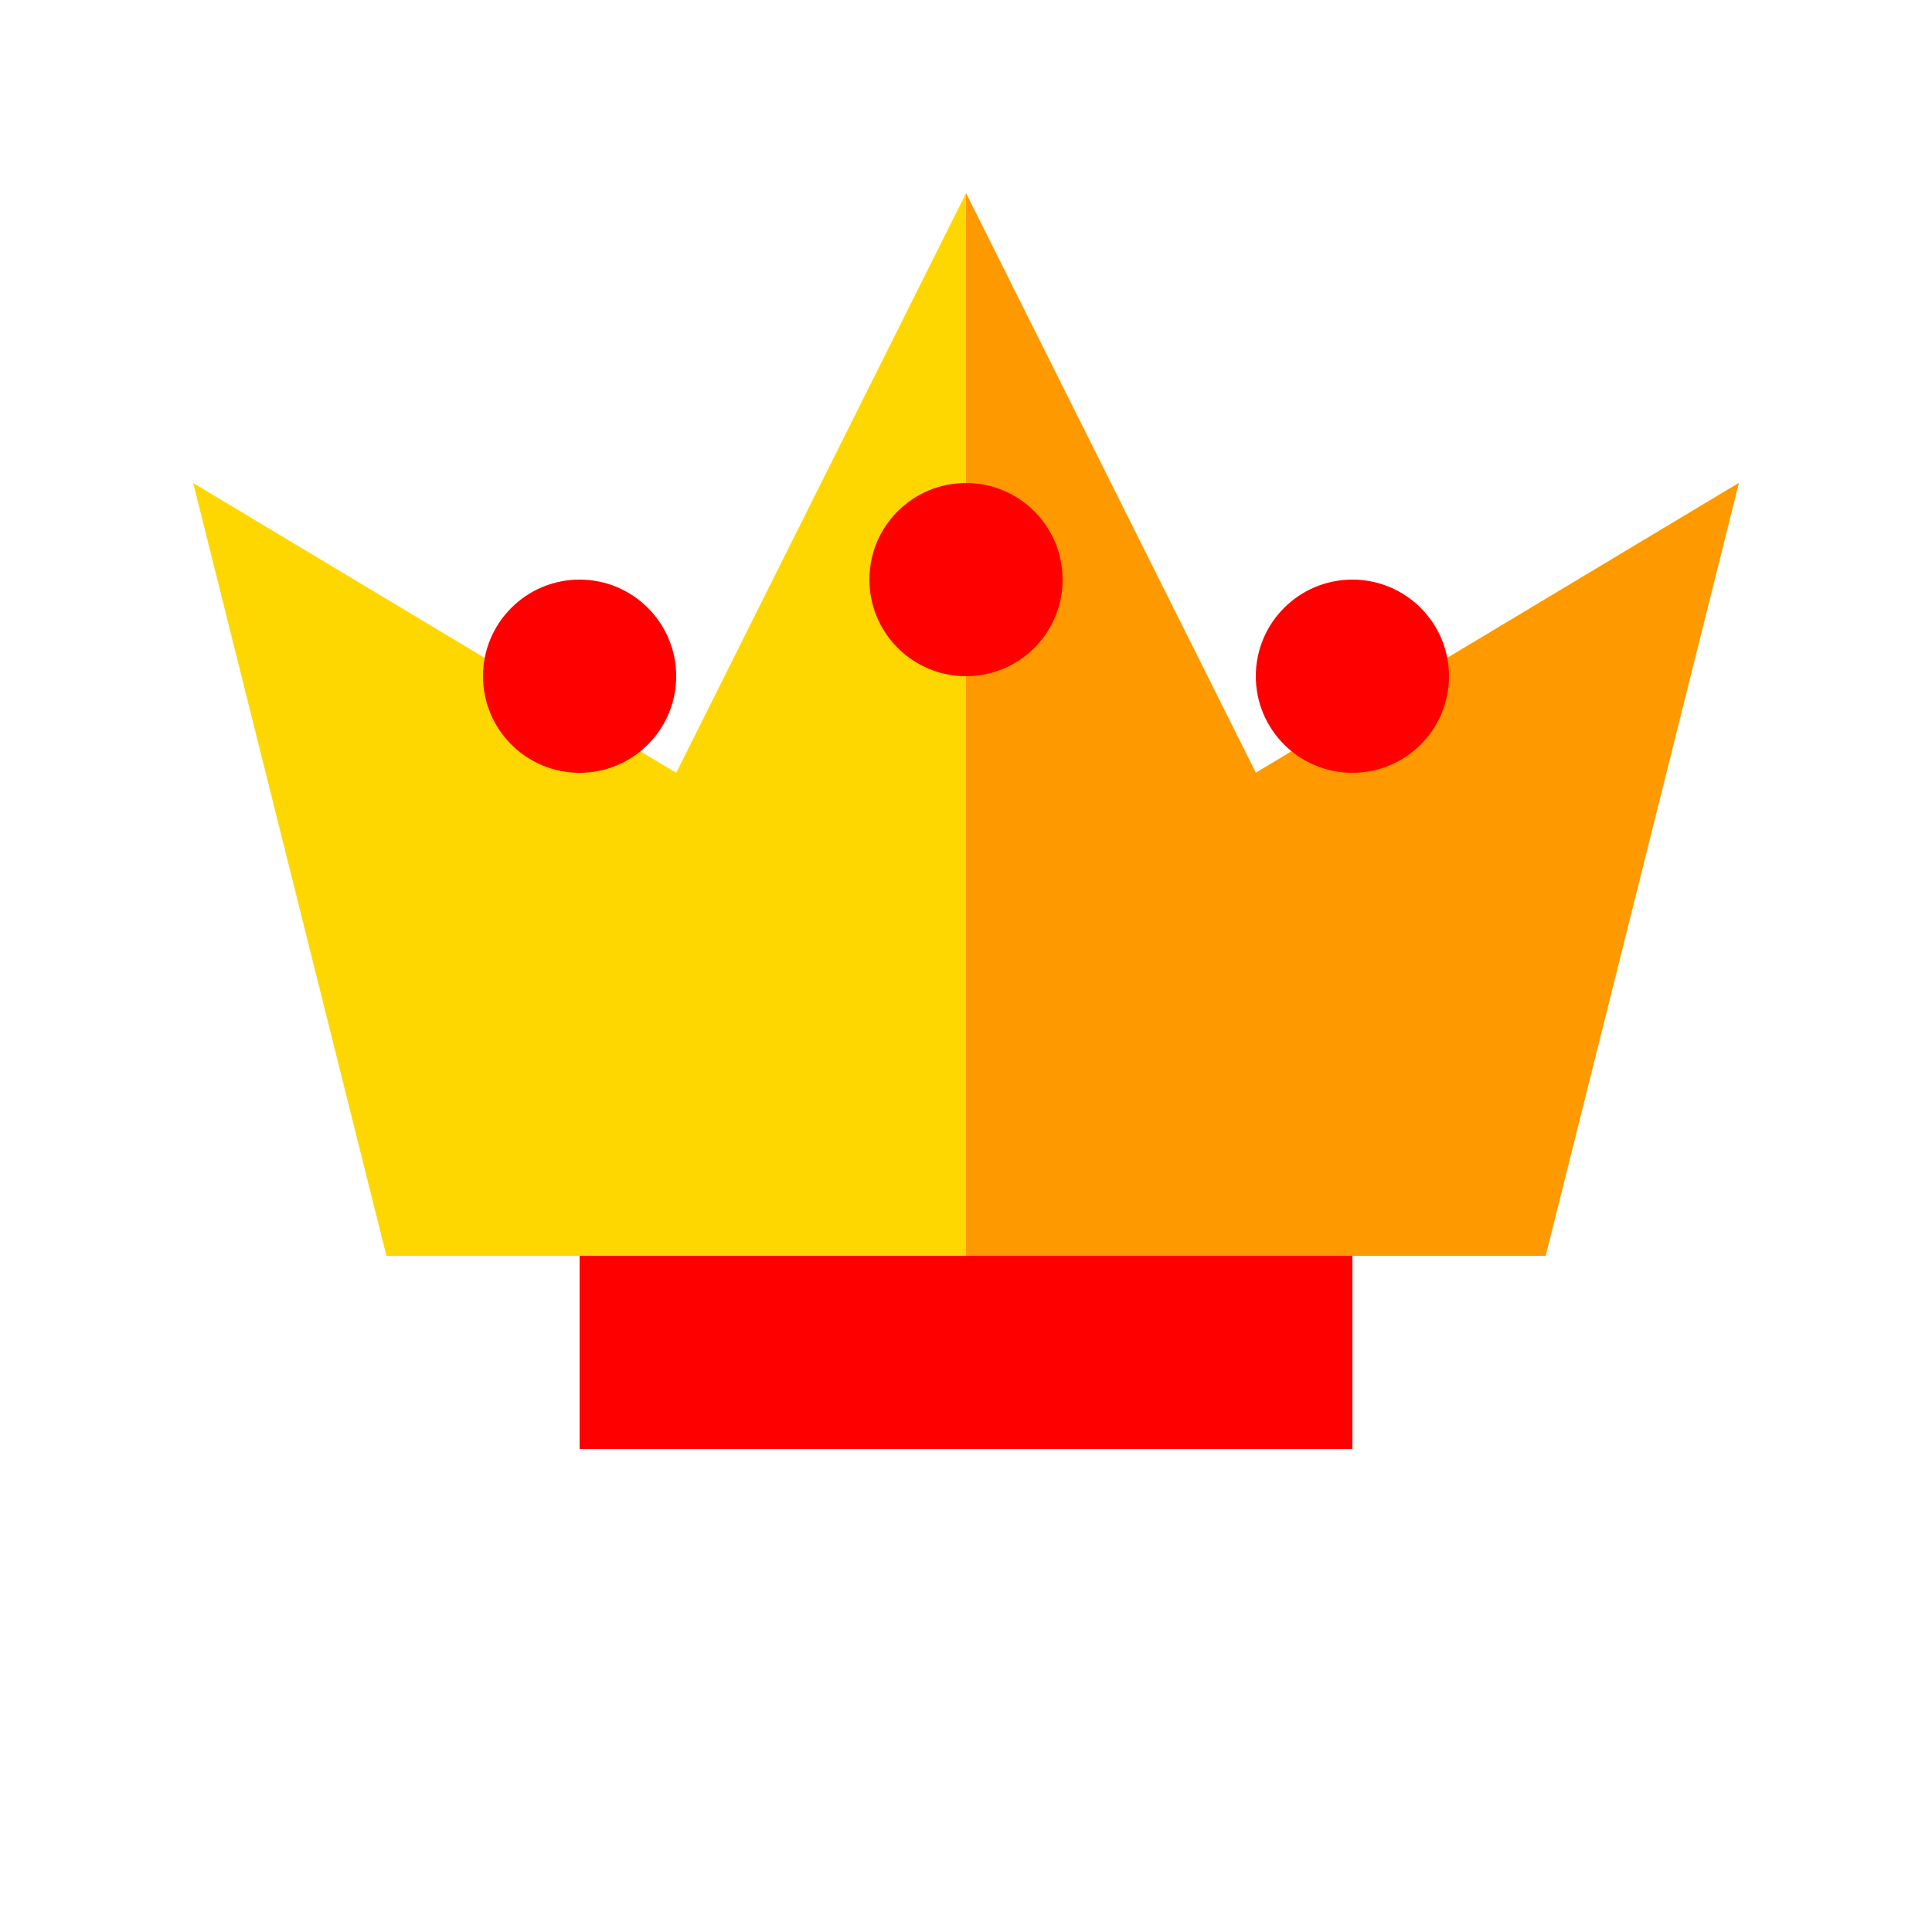 <svg xmlns="http://www.w3.org/2000/svg" viewBox="0 0 100 100">
  <path fill="#ffd700" d="M50,10 L65,40 L90,25 L80,65 H20 L10,25 L35,40 Z" />
  <path fill="#ff9900" d="M50,10 L65,40 L90,25 L80,65 H50 V10Z" />
  <path fill="#ff0000" d="M30,65 H70 V75 H30 Z" />
  <circle cx="30" cy="35" r="5" fill="#ff0000"/>
  <circle cx="50" cy="30" r="5" fill="#ff0000"/>
  <circle cx="70" cy="35" r="5" fill="#ff0000"/>
</svg>